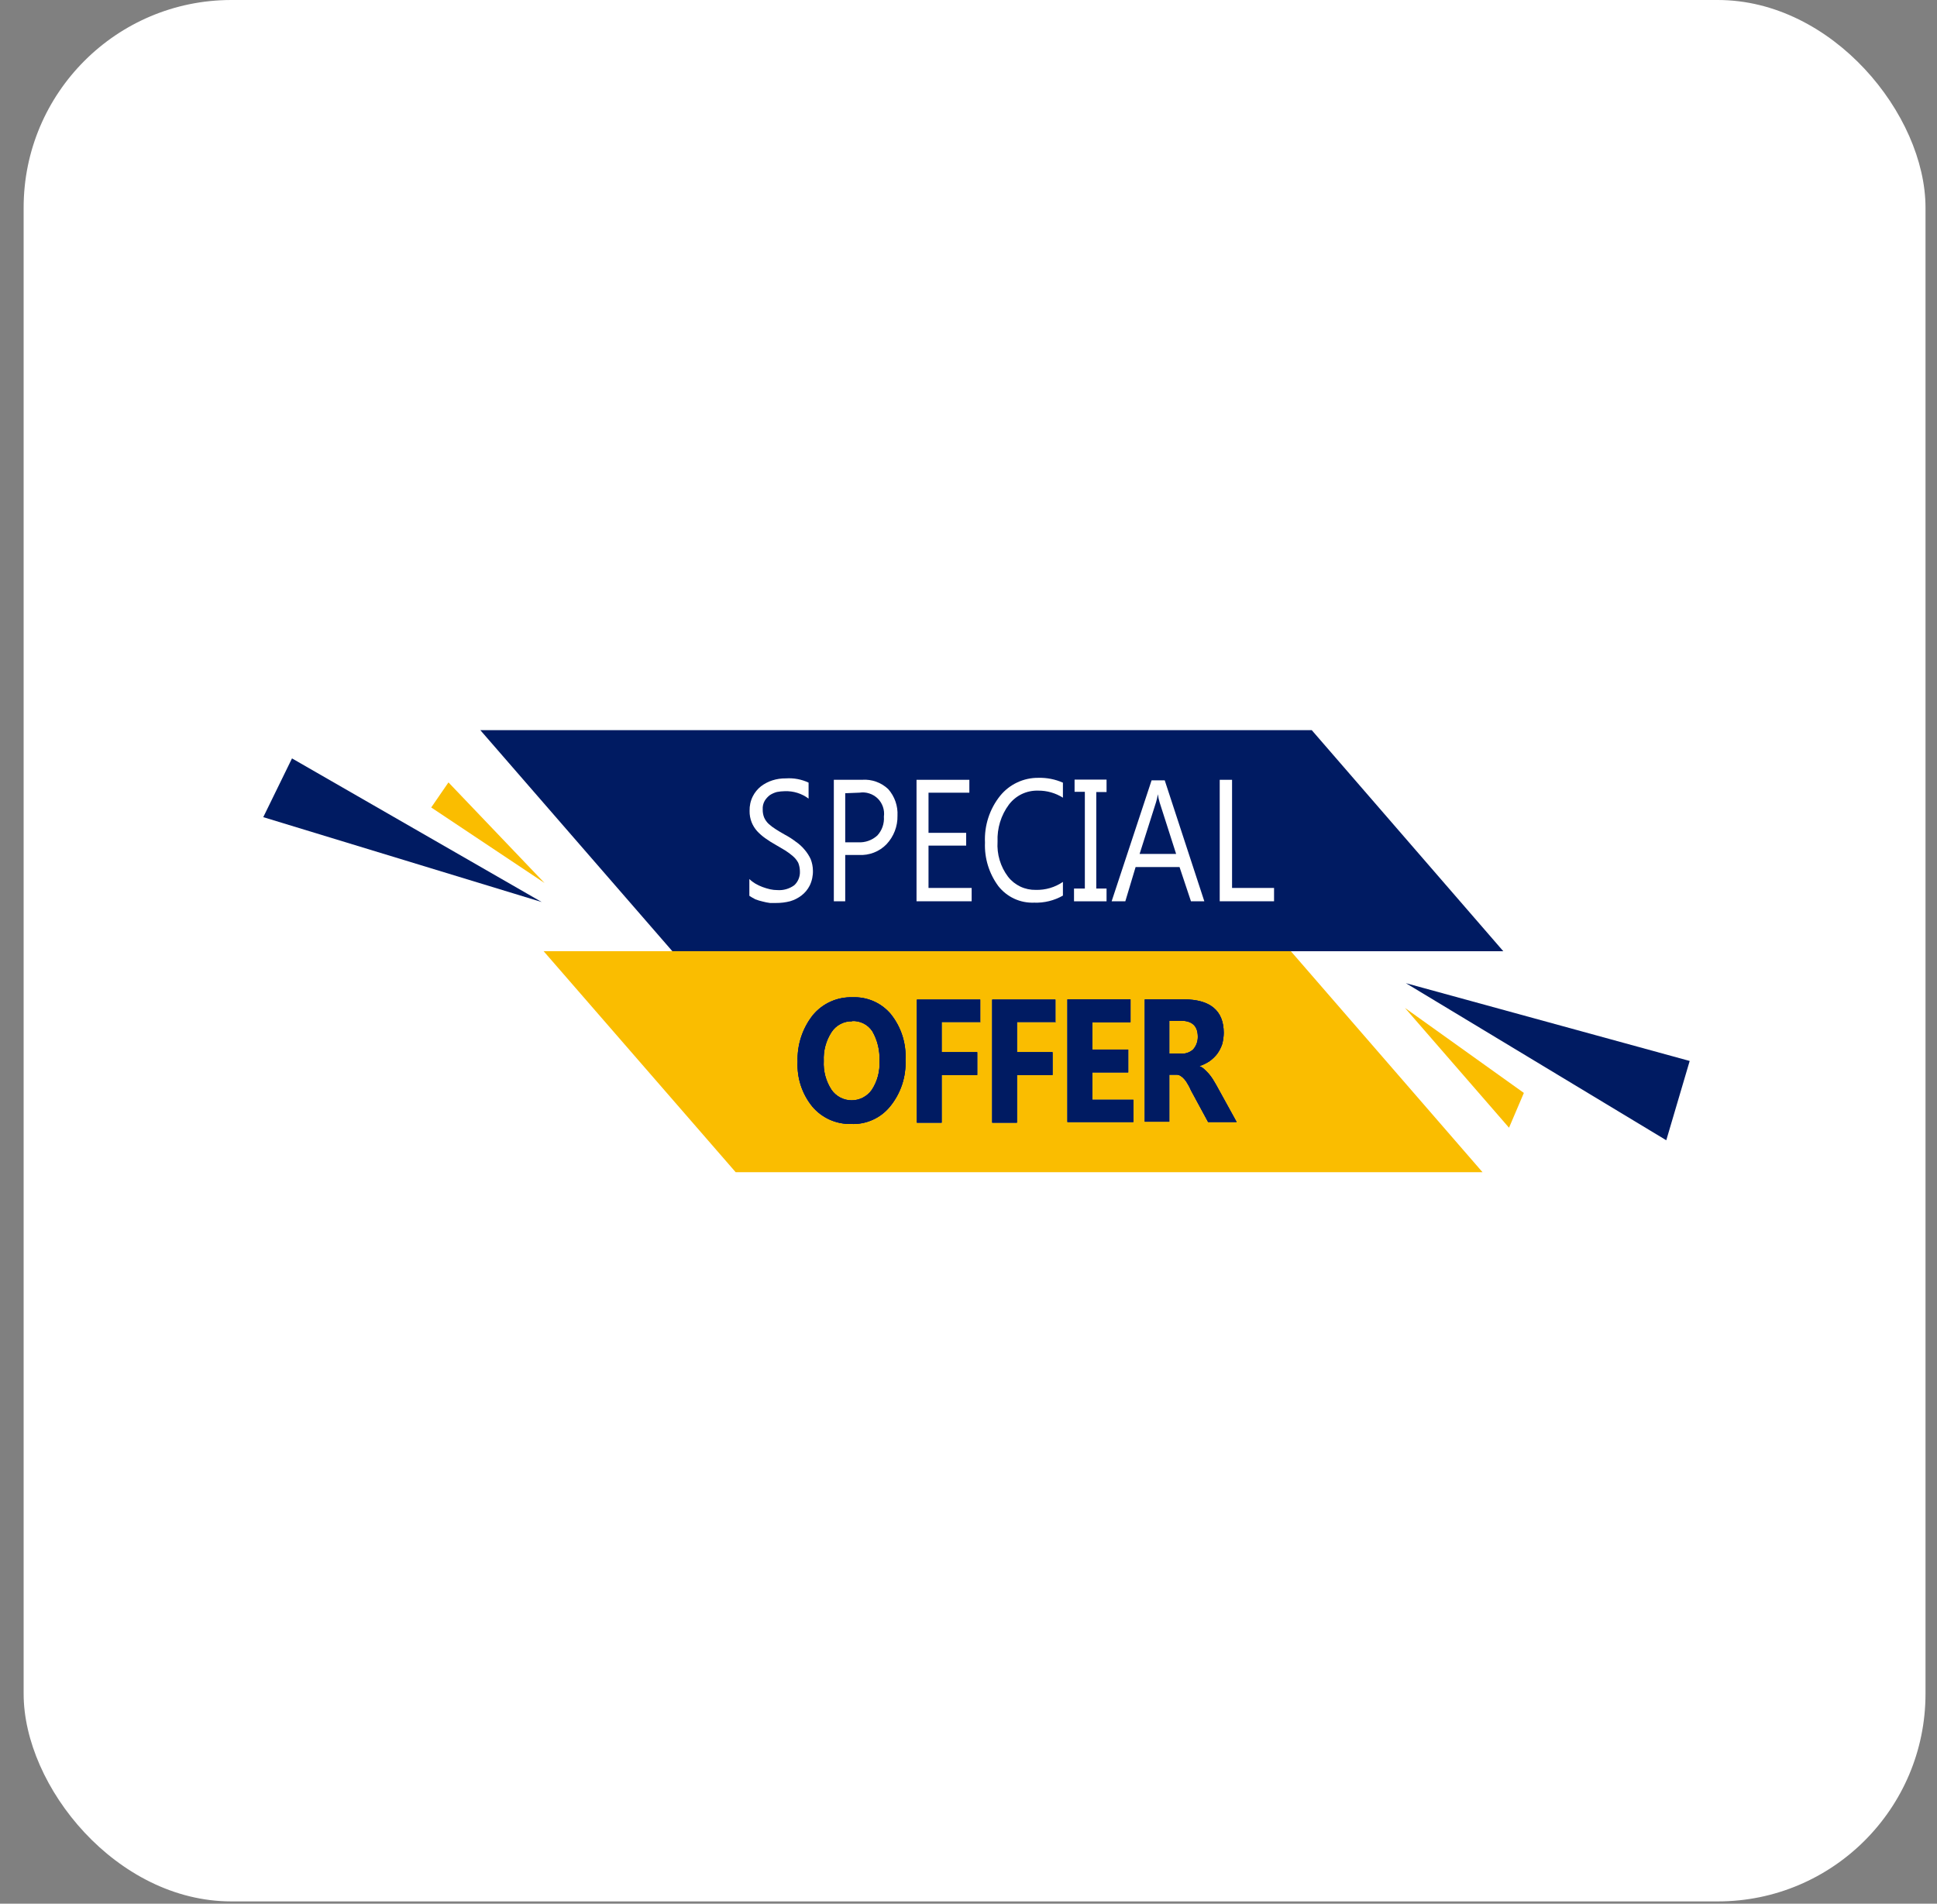 <svg width="59" height="58" viewBox="0 0 59 58" fill="none" xmlns="http://www.w3.org/2000/svg">
<rect x="0" y="0" width="59" height="58" fill="#808080" stroke="none"/>
<rect x="0.72" width="57.93" height="57.93" rx="6.326" fill="white"/>
<path d="M8.019 24.896L8.894 23.106L16.5 27.482L8.019 24.896Z" fill="#001B62"/>
<path d="M13.135 24.601L13.66 23.837L16.586 26.902L13.135 24.601Z" fill="#FABD00"/>
<path d="M51.467 32.324L50.754 34.74L42.822 29.954L51.467 32.324Z" fill="#001B62"/>
<path d="M46.416 33.298L45.964 34.358L42.794 30.708L46.416 33.298Z" fill="#FABD00"/>
<path d="M45.79 28.981H20.48L14.63 22.245H39.955L45.79 28.981Z" fill="#001B62"/>
<path d="M45.157 35.713H22.408L16.559 28.98H39.318L45.157 35.713Z" fill="#FABD00"/>
<path d="M25.919 34.243C25.696 34.248 25.475 34.203 25.271 34.112C25.068 34.02 24.888 33.885 24.744 33.715C24.431 33.33 24.271 32.844 24.295 32.349C24.277 31.838 24.439 31.337 24.754 30.934C24.901 30.755 25.087 30.612 25.298 30.517C25.509 30.422 25.739 30.376 25.971 30.385C26.191 30.375 26.411 30.417 26.613 30.506C26.815 30.595 26.994 30.73 27.135 30.899C27.449 31.292 27.608 31.787 27.58 32.29C27.605 32.807 27.436 33.315 27.107 33.715C26.964 33.89 26.782 34.029 26.576 34.12C26.369 34.212 26.144 34.254 25.919 34.243ZM25.953 31.115C25.83 31.112 25.707 31.141 25.598 31.199C25.488 31.257 25.395 31.341 25.328 31.445C25.158 31.706 25.076 32.014 25.091 32.324C25.074 32.635 25.157 32.943 25.328 33.204C25.397 33.303 25.488 33.383 25.595 33.439C25.702 33.495 25.821 33.524 25.941 33.524C26.062 33.524 26.18 33.495 26.287 33.439C26.394 33.383 26.486 33.303 26.555 33.204C26.725 32.944 26.807 32.635 26.788 32.324C26.804 32.009 26.729 31.695 26.572 31.421C26.505 31.319 26.413 31.236 26.305 31.182C26.196 31.127 26.075 31.101 25.953 31.108V31.115Z" fill="white"/>
<path d="M29.864 31.136H28.682V32.057H29.766V32.752H28.682V34.205H27.928V30.455H29.857V31.15L29.864 31.136Z" fill="white"/>
<path d="M32.158 31.136H30.976V32.057H32.06V32.752H30.976V34.205H30.222V30.455H32.147V31.15L32.158 31.136Z" fill="white"/>
<path d="M34.522 34.184H32.513V30.448H34.435V31.143H33.27V31.977H34.365V32.672H33.27V33.507H34.522V34.202V34.184Z" fill="white"/>
<path d="M37.667 34.184H36.798L36.277 33.222C36.248 33.151 36.214 33.084 36.173 33.02C36.145 32.966 36.109 32.916 36.068 32.871C36.036 32.834 35.999 32.802 35.957 32.777C35.918 32.752 35.871 32.74 35.825 32.742H35.616V34.174H34.869V30.448H36.058C36.868 30.448 37.274 30.796 37.274 31.466C37.273 31.584 37.257 31.701 37.226 31.814C37.191 31.918 37.14 32.017 37.076 32.106C37.009 32.193 36.929 32.269 36.84 32.332C36.744 32.396 36.64 32.446 36.531 32.481C36.585 32.502 36.634 32.532 36.677 32.572C36.725 32.615 36.772 32.662 36.816 32.711C36.86 32.762 36.901 32.817 36.937 32.874C36.972 32.937 37.014 32.996 37.041 33.048L37.667 34.184ZM35.616 31.056V32.099H35.947C36.017 32.107 36.088 32.101 36.156 32.08C36.224 32.059 36.286 32.024 36.339 31.977C36.435 31.871 36.487 31.732 36.485 31.588C36.485 31.258 36.312 31.098 35.964 31.098H35.616V31.056Z" fill="white"/>
<path d="M25.919 34.243C25.696 34.248 25.475 34.203 25.271 34.112C25.068 34.02 24.888 33.885 24.744 33.715C24.431 33.33 24.271 32.844 24.295 32.349C24.277 31.838 24.439 31.337 24.754 30.934C24.901 30.755 25.087 30.612 25.298 30.517C25.509 30.422 25.739 30.376 25.971 30.385C26.191 30.375 26.411 30.417 26.613 30.506C26.815 30.595 26.994 30.73 27.135 30.899C27.449 31.292 27.608 31.787 27.58 32.29C27.605 32.807 27.436 33.315 27.107 33.715C26.964 33.89 26.782 34.029 26.576 34.12C26.369 34.212 26.144 34.254 25.919 34.243ZM25.953 31.115C25.83 31.112 25.707 31.141 25.598 31.199C25.488 31.257 25.395 31.341 25.328 31.445C25.158 31.706 25.076 32.014 25.091 32.324C25.074 32.635 25.157 32.943 25.328 33.204C25.397 33.303 25.488 33.383 25.595 33.439C25.702 33.495 25.821 33.524 25.941 33.524C26.062 33.524 26.18 33.495 26.287 33.439C26.394 33.383 26.486 33.303 26.555 33.204C26.725 32.944 26.807 32.635 26.788 32.324C26.804 32.009 26.729 31.695 26.572 31.421C26.505 31.319 26.413 31.236 26.305 31.182C26.196 31.127 26.075 31.101 25.953 31.108V31.115Z" fill="#001B62"/>
<path d="M29.864 31.136H28.682V32.057H29.766V32.752H28.682V34.205H27.928V30.455H29.857V31.15L29.864 31.136Z" fill="#001B62"/>
<path d="M32.158 31.136H30.976V32.057H32.06V32.752H30.976V34.205H30.222V30.455H32.147V31.15L32.158 31.136Z" fill="#001B62"/>
<path d="M34.522 34.184H32.513V30.448H34.435V31.143H33.27V31.977H34.365V32.672H33.27V33.507H34.522V34.202V34.184Z" fill="#001B62"/>
<path d="M37.667 34.184H36.798L36.277 33.222C36.248 33.151 36.214 33.084 36.173 33.02C36.145 32.966 36.109 32.916 36.068 32.871C36.036 32.834 35.999 32.802 35.957 32.777C35.918 32.752 35.871 32.74 35.825 32.742H35.616V34.174H34.869V30.448H36.058C36.868 30.448 37.274 30.796 37.274 31.466C37.273 31.584 37.257 31.701 37.226 31.814C37.191 31.918 37.14 32.017 37.076 32.106C37.009 32.193 36.929 32.269 36.84 32.332C36.744 32.396 36.64 32.446 36.531 32.481C36.585 32.502 36.634 32.532 36.677 32.572C36.725 32.615 36.772 32.662 36.816 32.711C36.86 32.762 36.901 32.817 36.937 32.874C36.972 32.937 37.014 32.996 37.041 33.048L37.667 34.184ZM35.616 31.056V32.099H35.947C36.017 32.107 36.088 32.101 36.156 32.08C36.224 32.059 36.286 32.024 36.339 31.977C36.435 31.871 36.487 31.732 36.485 31.588C36.485 31.258 36.312 31.098 35.964 31.098H35.616V31.056Z" fill="#001B62"/>
<path d="M25.919 34.243C25.696 34.248 25.475 34.203 25.271 34.112C25.068 34.02 24.888 33.885 24.744 33.715C24.431 33.33 24.271 32.844 24.295 32.349C24.277 31.838 24.439 31.337 24.754 30.934C24.901 30.755 25.087 30.612 25.298 30.517C25.509 30.422 25.739 30.376 25.971 30.385C26.191 30.375 26.411 30.417 26.613 30.506C26.815 30.595 26.994 30.73 27.135 30.899C27.449 31.292 27.608 31.787 27.58 32.29C27.605 32.807 27.436 33.315 27.107 33.715C26.964 33.89 26.782 34.029 26.576 34.12C26.369 34.212 26.144 34.254 25.919 34.243ZM25.953 31.115C25.83 31.112 25.707 31.141 25.598 31.199C25.488 31.257 25.395 31.341 25.328 31.445C25.158 31.706 25.076 32.014 25.091 32.324C25.074 32.635 25.157 32.943 25.328 33.204C25.397 33.303 25.488 33.383 25.595 33.439C25.702 33.495 25.821 33.524 25.941 33.524C26.062 33.524 26.18 33.495 26.287 33.439C26.394 33.383 26.486 33.303 26.555 33.204C26.725 32.944 26.807 32.635 26.788 32.324C26.804 32.009 26.729 31.695 26.572 31.421C26.505 31.319 26.413 31.236 26.305 31.182C26.196 31.127 26.075 31.101 25.953 31.108V31.115Z" fill="#001B62"/>
<path d="M29.864 31.136H28.682V32.057H29.766V32.752H28.682V34.205H27.928V30.455H29.857V31.15L29.864 31.136Z" fill="#001B62"/>
<path d="M32.158 31.136H30.976V32.057H32.06V32.752H30.976V34.205H30.222V30.455H32.147V31.15L32.158 31.136Z" fill="#001B62"/>
<path d="M34.522 34.184H32.513V30.448H34.435V31.143H33.27V31.977H34.365V32.672H33.27V33.507H34.522V34.202V34.184Z" fill="#001B62"/>
<path d="M37.667 34.184H36.798L36.277 33.222C36.248 33.151 36.214 33.084 36.173 33.02C36.145 32.966 36.109 32.916 36.068 32.871C36.036 32.834 35.999 32.802 35.957 32.777C35.918 32.752 35.871 32.74 35.825 32.742H35.616V34.174H34.869V30.448H36.058C36.868 30.448 37.274 30.796 37.274 31.466C37.273 31.584 37.257 31.701 37.226 31.814C37.191 31.918 37.14 32.017 37.076 32.106C37.009 32.193 36.929 32.269 36.84 32.332C36.744 32.396 36.64 32.446 36.531 32.481C36.585 32.502 36.634 32.532 36.677 32.572C36.725 32.615 36.772 32.662 36.816 32.711C36.86 32.762 36.901 32.817 36.937 32.874C36.972 32.937 37.014 32.996 37.041 33.048L37.667 34.184ZM35.616 31.056V32.099H35.947C36.017 32.107 36.088 32.101 36.156 32.08C36.224 32.059 36.286 32.024 36.339 31.977C36.435 31.871 36.487 31.732 36.485 31.588C36.485 31.258 36.312 31.098 35.964 31.098H35.616V31.056Z" fill="#001B62"/>
<path d="M25.919 34.243C25.696 34.248 25.475 34.203 25.271 34.112C25.068 34.02 24.888 33.885 24.744 33.715C24.431 33.33 24.271 32.844 24.295 32.349C24.277 31.838 24.439 31.337 24.754 30.934C24.901 30.755 25.087 30.612 25.298 30.517C25.509 30.422 25.739 30.376 25.971 30.385C26.191 30.375 26.411 30.417 26.613 30.506C26.815 30.595 26.994 30.73 27.135 30.899C27.449 31.292 27.608 31.787 27.58 32.29C27.605 32.807 27.436 33.315 27.107 33.715C26.964 33.89 26.782 34.029 26.576 34.12C26.369 34.212 26.144 34.254 25.919 34.243ZM25.953 31.115C25.83 31.112 25.707 31.141 25.598 31.199C25.488 31.257 25.395 31.341 25.328 31.445C25.158 31.706 25.076 32.014 25.091 32.324C25.074 32.635 25.157 32.943 25.328 33.204C25.397 33.303 25.488 33.383 25.595 33.439C25.702 33.495 25.821 33.524 25.941 33.524C26.062 33.524 26.18 33.495 26.287 33.439C26.394 33.383 26.486 33.303 26.555 33.204C26.725 32.944 26.807 32.635 26.788 32.324C26.804 32.009 26.729 31.695 26.572 31.421C26.505 31.319 26.413 31.236 26.305 31.182C26.196 31.127 26.075 31.101 25.953 31.108V31.115Z" fill="#001B62"/>
<path d="M29.864 31.136H28.682V32.057H29.766V32.752H28.682V34.205H27.928V30.455H29.857V31.15L29.864 31.136Z" fill="#001B62"/>
<path d="M32.158 31.136H30.976V32.057H32.06V32.752H30.976V34.205H30.222V30.455H32.147V31.15L32.158 31.136Z" fill="#001B62"/>
<path d="M34.522 34.184H32.513V30.448H34.435V31.143H33.27V31.977H34.365V32.672H33.27V33.507H34.522V34.202V34.184Z" fill="#001B62"/>
<path d="M37.667 34.184H36.798L36.277 33.222C36.248 33.151 36.214 33.084 36.173 33.02C36.145 32.966 36.109 32.916 36.068 32.871C36.036 32.834 35.999 32.802 35.957 32.777C35.918 32.752 35.871 32.74 35.825 32.742H35.616V34.174H34.869V30.448H36.058C36.868 30.448 37.274 30.796 37.274 31.466C37.273 31.584 37.257 31.701 37.226 31.814C37.191 31.918 37.14 32.017 37.076 32.106C37.009 32.193 36.929 32.269 36.84 32.332C36.744 32.396 36.64 32.446 36.531 32.481C36.585 32.502 36.634 32.532 36.677 32.572C36.725 32.615 36.772 32.662 36.816 32.711C36.86 32.762 36.901 32.817 36.937 32.874C36.972 32.937 37.014 32.996 37.041 33.048L37.667 34.184ZM35.616 31.056V32.099H35.947C36.017 32.107 36.088 32.101 36.156 32.08C36.224 32.059 36.286 32.024 36.339 31.977C36.435 31.871 36.487 31.732 36.485 31.588C36.485 31.258 36.312 31.098 35.964 31.098H35.616V31.056Z" fill="#001B62"/>
<path d="M22.825 27.292V26.781C22.88 26.835 22.94 26.881 23.006 26.92C23.076 26.961 23.149 26.996 23.225 27.024C23.301 27.052 23.379 27.076 23.458 27.094C23.53 27.11 23.603 27.118 23.677 27.118C23.86 27.132 24.042 27.08 24.191 26.972C24.25 26.919 24.295 26.853 24.325 26.78C24.355 26.706 24.369 26.627 24.365 26.548C24.364 26.458 24.347 26.368 24.313 26.284C24.272 26.209 24.218 26.142 24.153 26.086C24.08 26.022 24.002 25.964 23.92 25.912L23.625 25.738C23.517 25.678 23.412 25.612 23.312 25.54C23.221 25.476 23.137 25.403 23.061 25.321C22.991 25.242 22.934 25.152 22.895 25.054C22.851 24.943 22.83 24.825 22.832 24.706C22.828 24.552 22.861 24.399 22.93 24.261C22.99 24.143 23.076 24.038 23.18 23.955C23.285 23.876 23.402 23.815 23.527 23.775C23.659 23.733 23.796 23.713 23.934 23.715C24.173 23.698 24.412 23.742 24.629 23.844V24.331C24.421 24.175 24.166 24.096 23.906 24.105C23.826 24.106 23.745 24.114 23.666 24.129C23.588 24.149 23.515 24.182 23.447 24.226C23.385 24.274 23.332 24.333 23.291 24.4C23.246 24.48 23.226 24.57 23.232 24.661C23.23 24.744 23.244 24.827 23.274 24.904C23.305 24.976 23.35 25.041 23.406 25.095C23.472 25.156 23.544 25.211 23.621 25.259C23.708 25.314 23.802 25.373 23.917 25.436C24.029 25.495 24.136 25.564 24.236 25.641C24.338 25.71 24.429 25.793 24.508 25.888C24.582 25.974 24.644 26.07 24.692 26.173C24.736 26.284 24.759 26.401 24.761 26.52C24.766 26.679 24.733 26.836 24.664 26.979C24.604 27.099 24.517 27.204 24.41 27.285C24.306 27.364 24.188 27.423 24.063 27.459C23.923 27.495 23.779 27.512 23.635 27.511C23.583 27.511 23.524 27.511 23.454 27.511C23.378 27.501 23.302 27.486 23.228 27.466C23.154 27.449 23.081 27.427 23.009 27.4C22.922 27.355 22.867 27.32 22.825 27.292Z" fill="white"/>
<path d="M25.745 26.069V27.459H25.398V23.757H26.266C26.41 23.747 26.555 23.768 26.691 23.817C26.827 23.866 26.951 23.943 27.055 24.042C27.252 24.265 27.353 24.556 27.337 24.852C27.344 25.174 27.224 25.486 27.003 25.721C26.895 25.833 26.763 25.92 26.618 25.976C26.473 26.032 26.318 26.057 26.162 26.048H25.745V26.069ZM25.745 24.167V25.662H26.134C26.242 25.669 26.349 25.654 26.451 25.618C26.552 25.582 26.646 25.526 26.725 25.453C26.795 25.376 26.849 25.285 26.883 25.187C26.917 25.088 26.931 24.984 26.923 24.88C26.937 24.78 26.927 24.678 26.894 24.582C26.861 24.486 26.807 24.399 26.735 24.328C26.662 24.258 26.575 24.204 26.478 24.174C26.382 24.142 26.279 24.134 26.18 24.15L25.745 24.167Z" fill="white"/>
<path d="M29.603 27.459H27.917V23.758H29.526V24.151H28.282V25.374H29.429V25.763H28.282V27.053H29.596V27.459H29.603Z" fill="white"/>
<path d="M32.376 27.286C32.109 27.438 31.805 27.513 31.497 27.501C31.289 27.509 31.081 27.468 30.892 27.38C30.703 27.292 30.538 27.161 30.409 26.997C30.126 26.614 29.982 26.145 30.002 25.669C29.978 25.154 30.142 24.647 30.465 24.244C30.605 24.072 30.782 23.933 30.983 23.839C31.184 23.744 31.404 23.696 31.626 23.698C31.884 23.691 32.14 23.741 32.376 23.845V24.303C32.15 24.16 31.887 24.085 31.619 24.088C31.448 24.083 31.278 24.119 31.124 24.192C30.97 24.266 30.836 24.376 30.732 24.512C30.49 24.837 30.368 25.236 30.385 25.642C30.36 26.025 30.473 26.405 30.705 26.712C30.805 26.84 30.933 26.942 31.08 27.012C31.226 27.081 31.387 27.115 31.549 27.112C31.844 27.12 32.133 27.035 32.376 26.869V27.286Z" fill="white"/>
<path d="M33.705 23.759V24.131H33.392V27.071H33.705V27.46H32.714V27.071H33.044V24.124H32.731V23.752H33.705V23.759Z" fill="white"/>
<path d="M36.683 27.459H36.276L35.928 26.416H34.59L34.277 27.459H33.86L35.077 23.774H35.477L36.683 27.459ZM35.824 26.016L35.32 24.442C35.296 24.362 35.279 24.281 35.268 24.198C35.255 24.28 35.236 24.362 35.212 24.442L34.712 26.016H35.824Z" fill="white"/>
<path d="M38.807 27.459H37.152V23.758H37.528V27.053H38.807V27.459Z" fill="white"/>
</svg>
